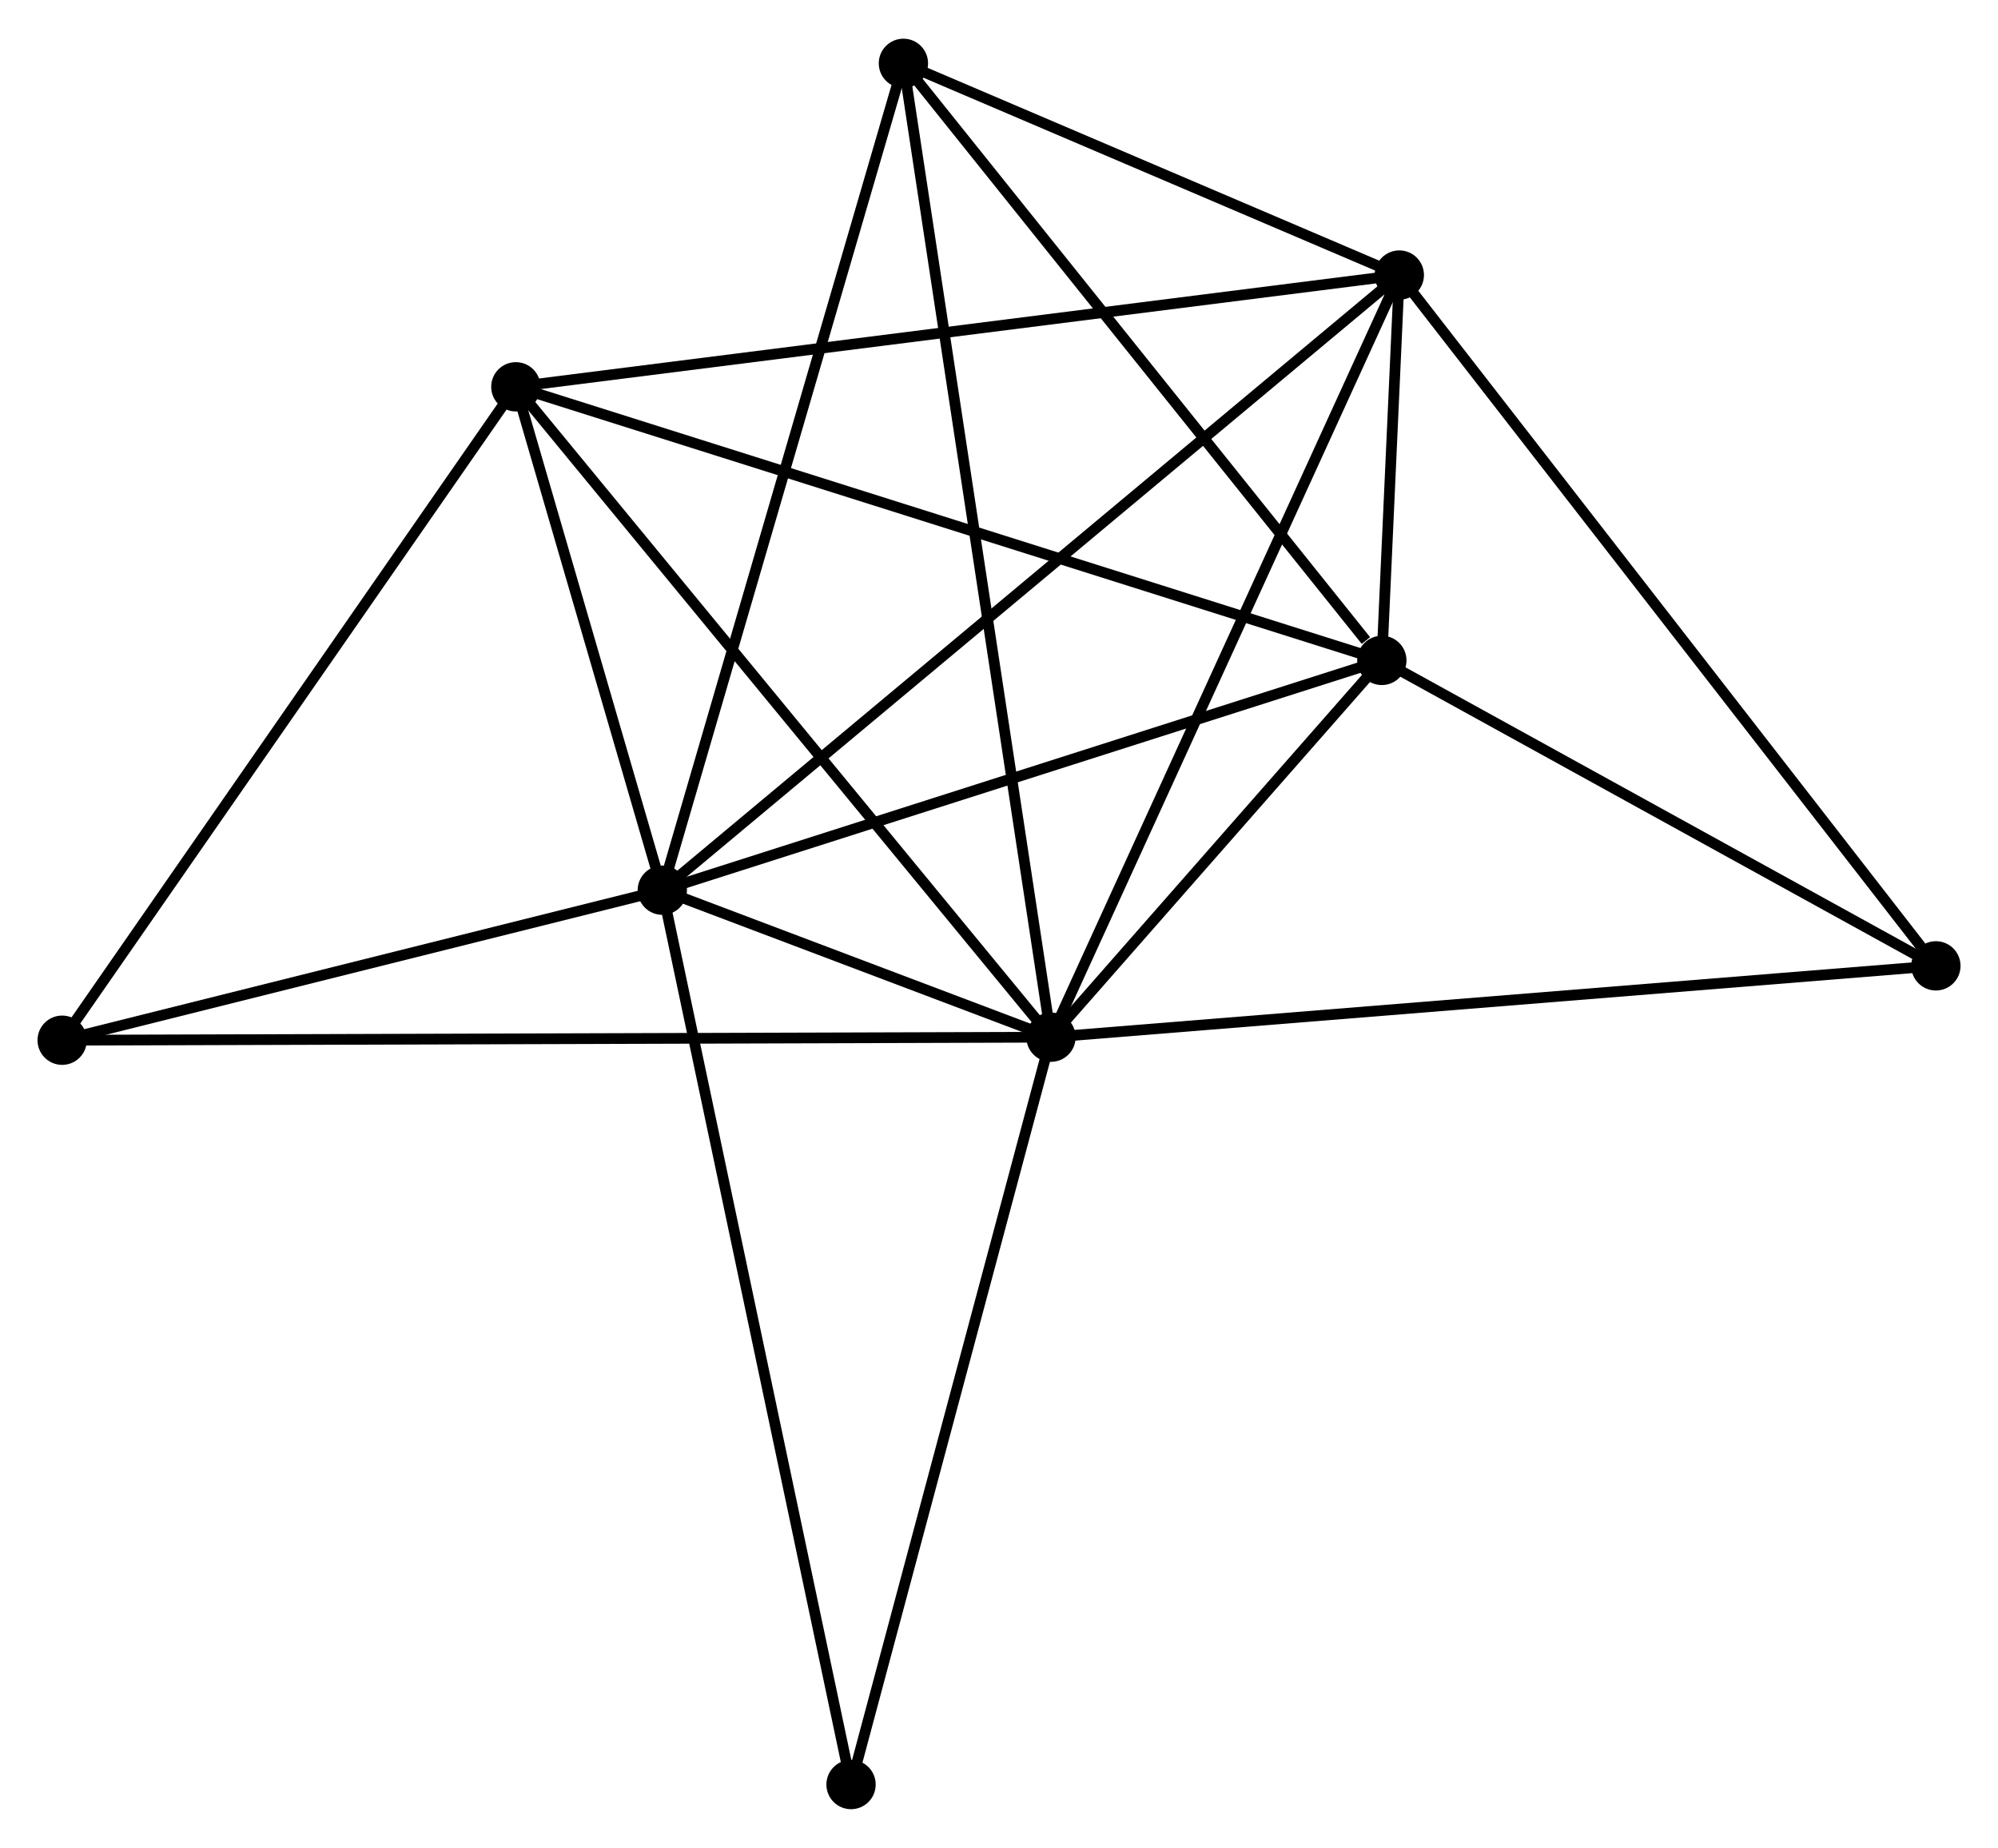 <?xml version="1.0" encoding="UTF-8" standalone="no"?>
<!DOCTYPE svg PUBLIC "-//W3C//DTD SVG 1.1//EN"
 "http://www.w3.org/Graphics/SVG/1.1/DTD/svg11.dtd">
<!-- Generated by graphviz version 2.36.0 (20140111.2315)
 -->
<!-- Title: %3 Pages: 1 -->
<svg width="186pt" height="172pt"
 viewBox="0.00 0.00 186.41 172.16" xmlns="http://www.w3.org/2000/svg" xmlns:xlink="http://www.w3.org/1999/xlink">
<g id="graph0" class="graph" transform="scale(1 1) rotate(0) translate(4 168.163)">
<title>%3</title>
<!-- 0 -->
<g id="node1" class="node"><title>0</title>
<ellipse fill="black" stroke="black" cx="94.055" cy="-71.518" rx="1.8" ry="1.8"/>
</g>
<!-- 1 -->
<g id="node2" class="node"><title>1</title>
<ellipse fill="black" stroke="black" cx="57.792" cy="-85.231" rx="1.8" ry="1.8"/>
</g>
<!-- 0&#45;&#45;1 -->
<g id="edge1" class="edge"><title>0&#45;&#45;1</title>
<path fill="none" stroke="black" d="M92.106,-72.256C85.75,-74.659 65.691,-82.244 59.578,-84.556"/>
</g>
<!-- 2 -->
<g id="node3" class="node"><title>2</title>
<ellipse fill="black" stroke="black" cx="124.923" cy="-106.666" rx="1.8" ry="1.8"/>
</g>
<!-- 0&#45;&#45;2 -->
<g id="edge2" class="edge"><title>0&#45;&#45;2</title>
<path fill="none" stroke="black" d="M95.382,-73.029C100.459,-78.81 118.627,-99.497 123.636,-105.2"/>
</g>
<!-- 3 -->
<g id="node4" class="node"><title>3</title>
<ellipse fill="black" stroke="black" cx="126.553" cy="-142.614" rx="1.8" ry="1.8"/>
</g>
<!-- 0&#45;&#45;3 -->
<g id="edge3" class="edge"><title>0&#45;&#45;3</title>
<path fill="none" stroke="black" d="M94.859,-73.276C99.355,-83.112 121.355,-131.242 125.777,-140.918"/>
</g>
<!-- 4 -->
<g id="node5" class="node"><title>4</title>
<ellipse fill="black" stroke="black" cx="44.128" cy="-132.189" rx="1.8" ry="1.8"/>
</g>
<!-- 0&#45;&#45;4 -->
<g id="edge4" class="edge"><title>0&#45;&#45;4</title>
<path fill="none" stroke="black" d="M92.821,-73.018C85.974,-81.339 52.7,-121.773 45.503,-130.519"/>
</g>
<!-- 5 -->
<g id="node6" class="node"><title>5</title>
<ellipse fill="black" stroke="black" cx="80.287" cy="-162.363" rx="1.8" ry="1.8"/>
</g>
<!-- 0&#45;&#45;5 -->
<g id="edge5" class="edge"><title>0&#45;&#45;5</title>
<path fill="none" stroke="black" d="M93.768,-73.416C91.976,-85.238 82.361,-148.684 80.573,-160.476"/>
</g>
<!-- 6 -->
<g id="node7" class="node"><title>6</title>
<ellipse fill="black" stroke="black" cx="1.8" cy="-71.235" rx="1.8" ry="1.8"/>
</g>
<!-- 0&#45;&#45;6 -->
<g id="edge6" class="edge"><title>0&#45;&#45;6</title>
<path fill="none" stroke="black" d="M92.128,-71.512C80.122,-71.475 15.691,-71.278 3.716,-71.241"/>
</g>
<!-- 7 -->
<g id="node8" class="node"><title>7</title>
<ellipse fill="black" stroke="black" cx="176.615" cy="-78.173" rx="1.8" ry="1.8"/>
</g>
<!-- 0&#45;&#45;7 -->
<g id="edge7" class="edge"><title>0&#45;&#45;7</title>
<path fill="none" stroke="black" d="M96.096,-71.683C107.518,-72.604 163.41,-77.109 174.645,-78.014"/>
</g>
<!-- 8 -->
<g id="node9" class="node"><title>8</title>
<ellipse fill="black" stroke="black" cx="75.401" cy="-1.8" rx="1.8" ry="1.8"/>
</g>
<!-- 0&#45;&#45;8 -->
<g id="edge8" class="edge"><title>0&#45;&#45;8</title>
<path fill="none" stroke="black" d="M93.517,-69.507C90.793,-59.326 78.551,-13.574 75.906,-3.687"/>
</g>
<!-- 1&#45;&#45;2 -->
<g id="edge9" class="edge"><title>1&#45;&#45;2</title>
<path fill="none" stroke="black" d="M59.729,-85.85C69.532,-88.98 113.586,-103.046 123.106,-106.086"/>
</g>
<!-- 1&#45;&#45;3 -->
<g id="edge10" class="edge"><title>1&#45;&#45;3</title>
<path fill="none" stroke="black" d="M59.228,-86.43C68.177,-93.898 116.199,-133.973 125.124,-141.422"/>
</g>
<!-- 1&#45;&#45;4 -->
<g id="edge11" class="edge"><title>1&#45;&#45;4</title>
<path fill="none" stroke="black" d="M57.205,-87.249C54.958,-94.973 46.915,-122.611 44.698,-130.231"/>
</g>
<!-- 1&#45;&#45;5 -->
<g id="edge12" class="edge"><title>1&#45;&#45;5</title>
<path fill="none" stroke="black" d="M58.348,-87.138C61.461,-97.809 76.689,-150.027 79.751,-160.523"/>
</g>
<!-- 1&#45;&#45;6 -->
<g id="edge13" class="edge"><title>1&#45;&#45;6</title>
<path fill="none" stroke="black" d="M55.929,-84.766C47.428,-82.641 12.361,-73.875 3.727,-71.717"/>
</g>
<!-- 1&#45;&#45;8 -->
<g id="edge14" class="edge"><title>1&#45;&#45;8</title>
<path fill="none" stroke="black" d="M58.228,-83.169C60.664,-71.626 72.585,-15.144 74.981,-3.79"/>
</g>
<!-- 2&#45;&#45;3 -->
<g id="edge15" class="edge"><title>2&#45;&#45;3</title>
<path fill="none" stroke="black" d="M125.011,-108.599C125.291,-114.782 126.165,-134.051 126.457,-140.492"/>
</g>
<!-- 2&#45;&#45;4 -->
<g id="edge16" class="edge"><title>2&#45;&#45;4</title>
<path fill="none" stroke="black" d="M122.926,-107.297C111.748,-110.828 57.051,-128.107 46.056,-131.58"/>
</g>
<!-- 2&#45;&#45;5 -->
<g id="edge17" class="edge"><title>2&#45;&#45;5</title>
<path fill="none" stroke="black" d="M123.438,-108.519C116.54,-117.126 87.701,-153.112 81.475,-160.881"/>
</g>
<!-- 2&#45;&#45;7 -->
<g id="edge18" class="edge"><title>2&#45;&#45;7</title>
<path fill="none" stroke="black" d="M126.643,-105.718C134.491,-101.392 166.865,-83.547 174.835,-79.154"/>
</g>
<!-- 3&#45;&#45;4 -->
<g id="edge19" class="edge"><title>3&#45;&#45;4</title>
<path fill="none" stroke="black" d="M124.515,-142.356C113.112,-140.914 57.311,-133.856 46.094,-132.437"/>
</g>
<!-- 3&#45;&#45;5 -->
<g id="edge20" class="edge"><title>3&#45;&#45;5</title>
<path fill="none" stroke="black" d="M124.565,-143.462C116.955,-146.711 89.724,-158.335 82.216,-161.54"/>
</g>
<!-- 3&#45;&#45;7 -->
<g id="edge21" class="edge"><title>3&#45;&#45;7</title>
<path fill="none" stroke="black" d="M127.79,-141.021C134.656,-132.183 168.02,-89.236 175.237,-79.947"/>
</g>
<!-- 4&#45;&#45;6 -->
<g id="edge22" class="edge"><title>4&#45;&#45;6</title>
<path fill="none" stroke="black" d="M43.082,-130.682C37.277,-122.322 9.067,-81.699 2.965,-72.913"/>
</g>
</g>
</svg>
